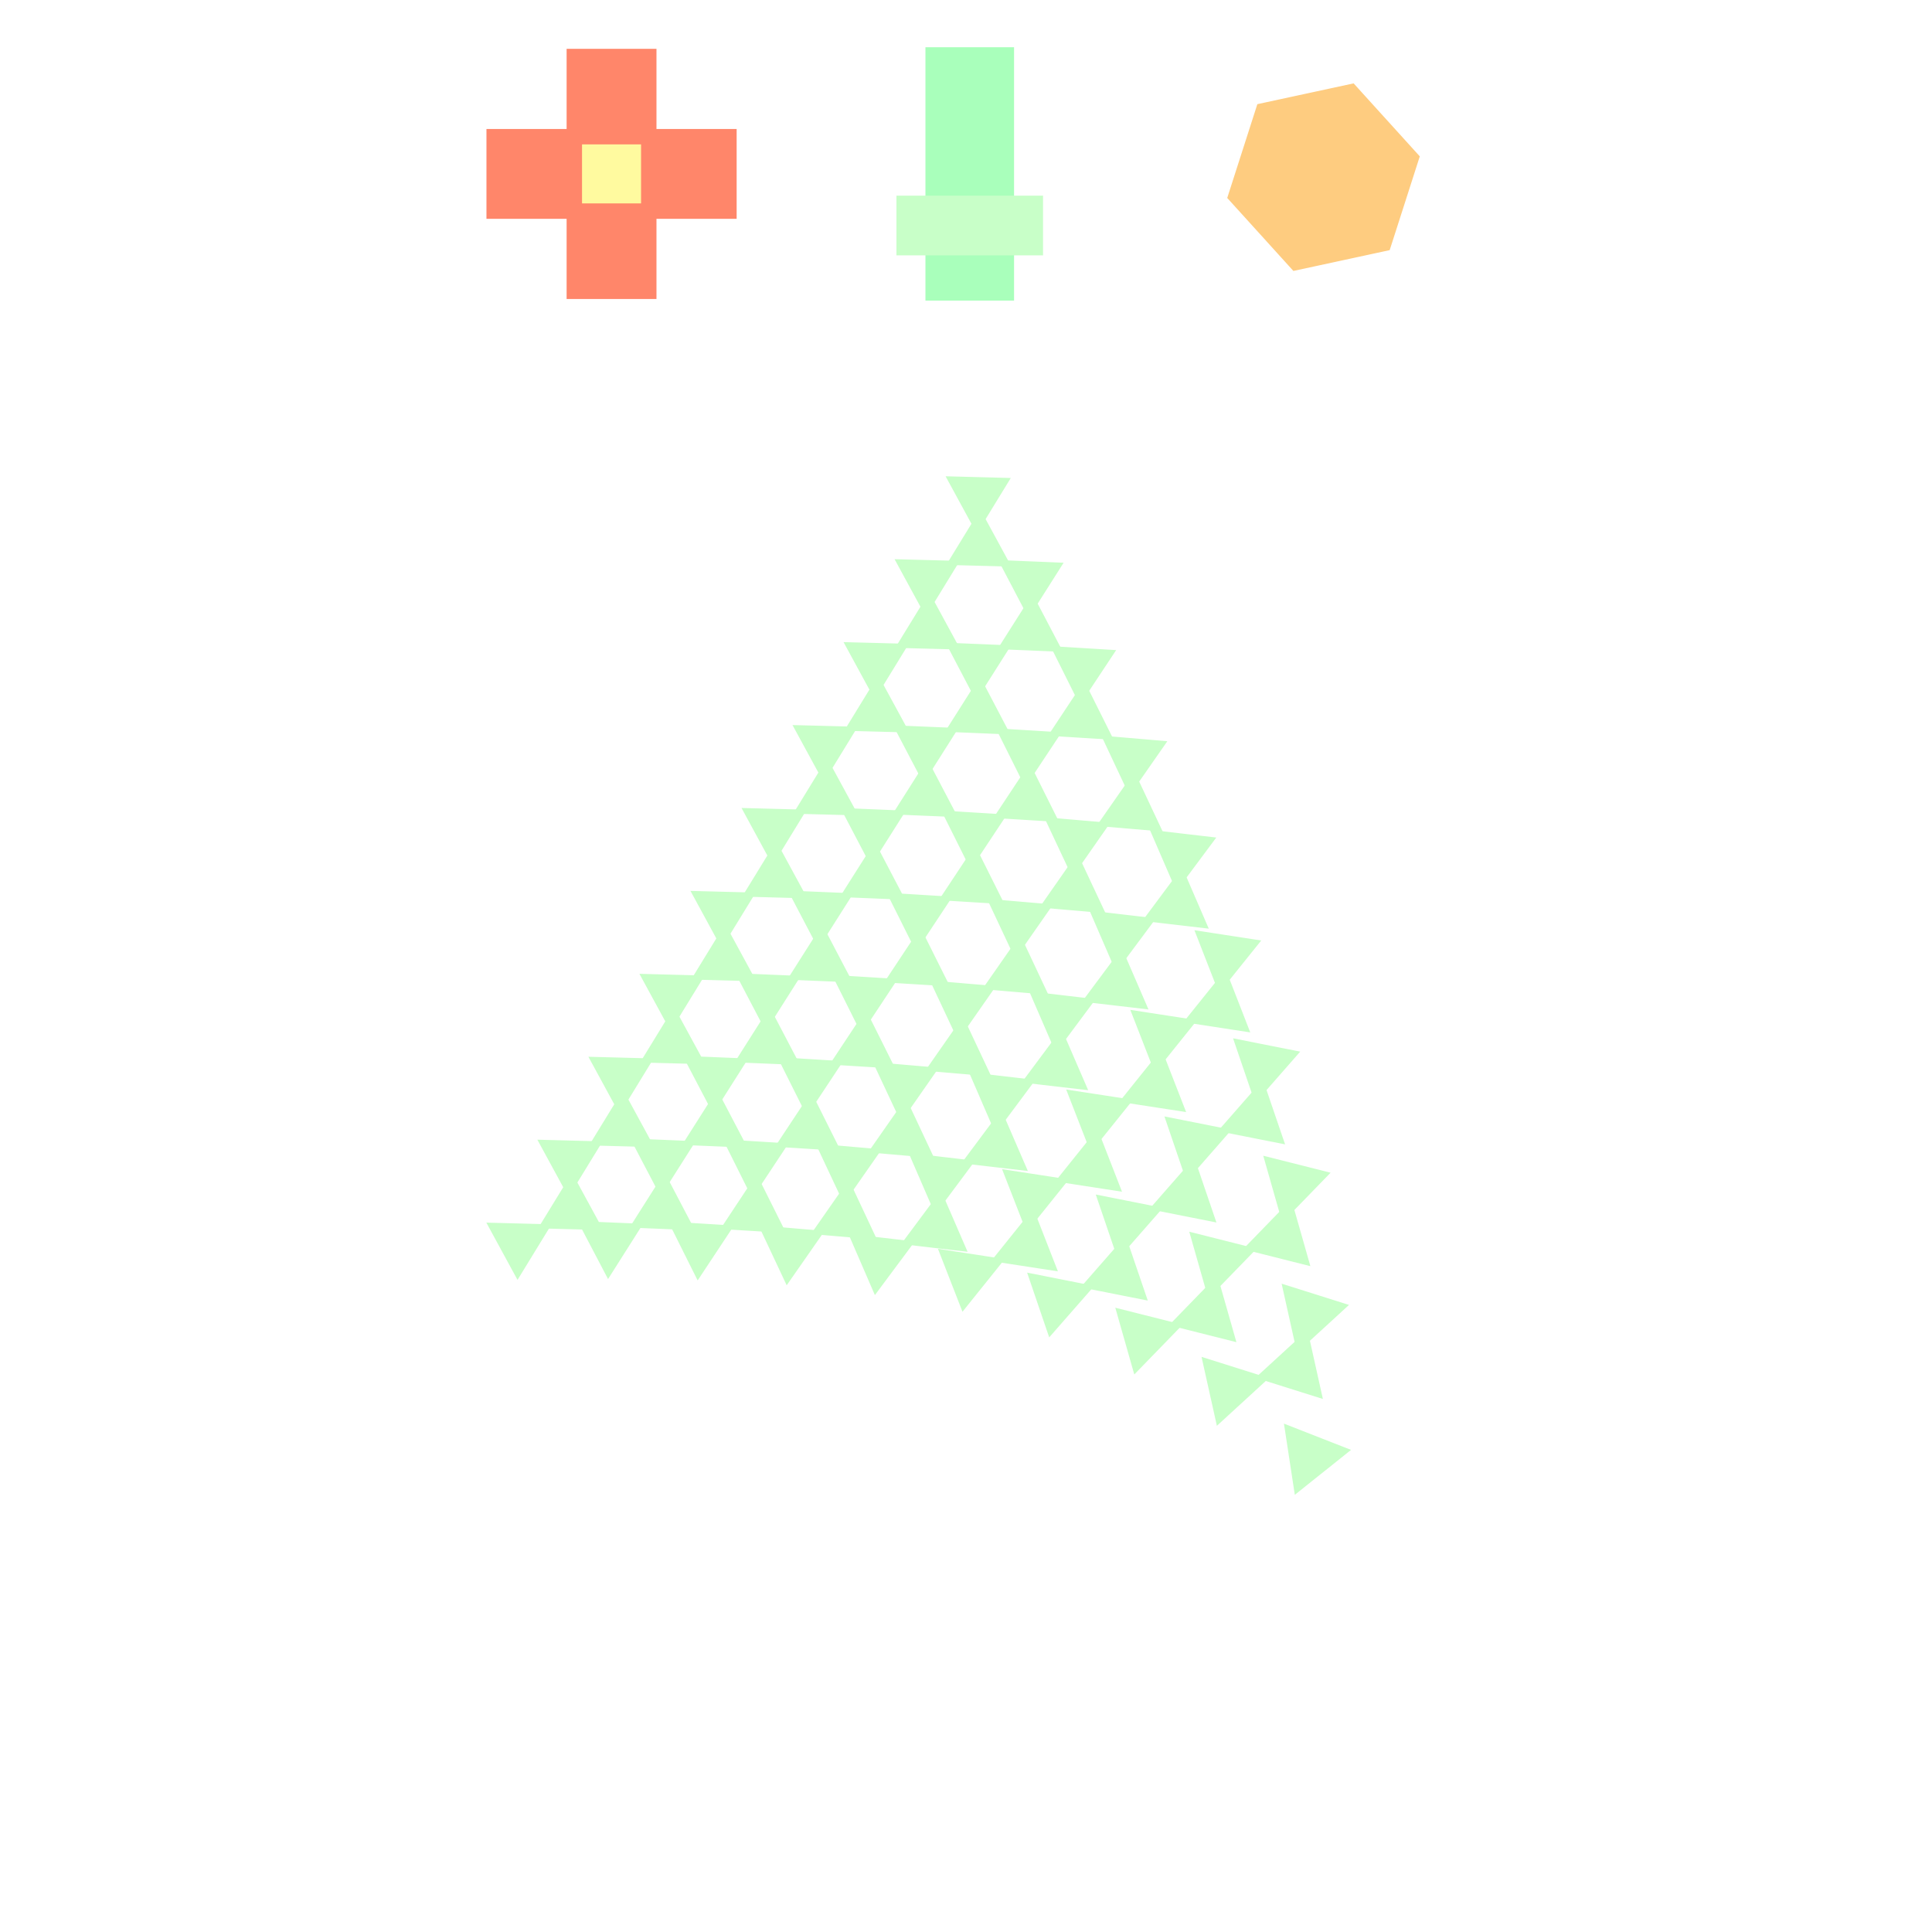 <!DOCTYPE svg>
<svg xmlns="http://www.w3.org/2000/svg" xmlns:xlink="http://www.w3.org/1999/xlink" width="600" height="600">
<rect width="100%" height="100%" fill="#808080" stroke="none"/>
<g transform="translate(300,300)">
<g transform="scale(3,3)">
<path stroke="rgb(0,0,0)" stroke-opacity="1" fill="rgb(255,255,255)" fill-opacity="1" id="Layer_1" d="M107.411 107.089 L105.406 107.092 L103.402 107.095 L101.397 107.098 L99.392 107.101 L97.388 107.104 L95.383 107.107 L93.378 107.11 L91.374 107.113 L89.369 107.116 L87.364 107.119 L85.359 107.122 L83.355 107.125 L81.35 107.128 L79.346 107.131 L77.341 107.134 L75.336 107.137 L73.331 107.14 L71.327 107.143 L69.322 107.146 L67.317 107.149 L65.313 107.152 L63.308 107.155 L61.303 107.158 L59.299 107.161 L57.294 107.164 L55.289 107.167 L53.285 107.17 L51.28 107.173 L49.275 107.176 L47.271 107.179 L45.266 107.182 L43.261 107.185 L41.257 107.188 L39.252 107.191 L37.247 107.194 L35.243 107.197 L33.238 107.2 L31.233 107.203 L29.229 107.206 L27.224 107.209 L25.219 107.212 L23.215 107.215 L21.21 107.218 L19.205 107.221 L17.201 107.224 L15.196 107.227 L13.191 107.23 L11.187 107.233 L9.182 107.236 L7.177 107.239 L5.173 107.242 L3.168 107.245 L1.163 107.248 L-0.841 107.252 L-2.846 107.255 L-4.851 107.258 L-6.855 107.261 L-8.86 107.264 L-10.865 107.267 L-12.87 107.27 L-14.874 107.273 L-16.879 107.276 L-18.884 107.279 L-20.888 107.282 L-22.893 107.285 L-24.898 107.288 L-26.902 107.291 L-28.907 107.294 L-30.912 107.297 L-32.916 107.3 L-34.921 107.303 L-36.926 107.306 L-38.93 107.309 L-40.935 107.312 L-42.94 107.315 L-44.944 107.318 L-46.949 107.321 L-48.954 107.324 L-50.958 107.327 L-52.963 107.33 L-54.968 107.333 L-56.972 107.336 L-58.977 107.339 L-60.982 107.342 L-62.986 107.345 L-64.991 107.348 L-66.996 107.351 L-69 107.354 L-71.005 107.357 L-73.01 107.36 L-75.014 107.363 L-77.019 107.366 L-79.024 107.369 L-81.028 107.372 L-83.033 107.375 L-85.038 107.378 L-87.042 107.381 L-89.047 107.384 L-91.052 107.387 L-93.056 107.39 L-95.061 107.393 L-97.066 107.396 L-99.07 107.399 L-101.075 107.402 L-103.08 107.405 L-105.084 107.408 L-107.089 107.411 L-107.092 105.406 L-107.095 103.402 L-107.098 101.397 L-107.101 99.392 L-107.104 97.388 L-107.107 95.383 L-107.11 93.378 L-107.113 91.374 L-107.116 89.369 L-107.119 87.364 L-107.122 85.359 L-107.125 83.355 L-107.128 81.35 L-107.131 79.346 L-107.134 77.341 L-107.137 75.336 L-107.14 73.331 L-107.143 71.327 L-107.146 69.322 L-107.149 67.317 L-107.152 65.313 L-107.155 63.308 L-107.158 61.303 L-107.161 59.299 L-107.164 57.294 L-107.167 55.289 L-107.17 53.285 L-107.173 51.28 L-107.176 49.275 L-107.179 47.271 L-107.182 45.266 L-107.185 43.261 L-107.188 41.257 L-107.191 39.252 L-107.194 37.247 L-107.197 35.243 L-107.2 33.238 L-107.203 31.233 L-107.206 29.229 L-107.209 27.224 L-107.212 25.219 L-107.215 23.215 L-107.218 21.21 L-107.221 19.205 L-107.224 17.201 L-107.227 15.196 L-107.23 13.191 L-107.233 11.187 L-107.236 9.182 L-107.239 7.177 L-107.242 5.173 L-107.245 3.168 L-107.248 1.163 L-107.251 -0.841 L-107.255 -2.846 L-107.258 -4.851 L-107.261 -6.855 L-107.264 -8.86 L-107.267 -10.865 L-107.27 -12.87 L-107.273 -14.874 L-107.276 -16.879 L-107.279 -18.884 L-107.282 -20.888 L-107.285 -22.893 L-107.288 -24.898 L-107.291 -26.902 L-107.294 -28.907 L-107.297 -30.912 L-107.3 -32.916 L-107.303 -34.921 L-107.306 -36.926 L-107.309 -38.93 L-107.312 -40.935 L-107.315 -42.94 L-107.318 -44.944 L-107.321 -46.949 L-107.324 -48.954 L-107.327 -50.958 L-107.33 -52.963 L-107.333 -54.968 L-107.336 -56.972 L-107.339 -58.977 L-107.342 -60.982 L-107.345 -62.986 L-107.348 -64.991 L-107.351 -66.996 L-107.354 -69 L-107.357 -71.005 L-107.36 -73.01 L-107.363 -75.014 L-107.366 -77.019 L-107.369 -79.024 L-107.372 -81.028 L-107.375 -83.033 L-107.378 -85.038 L-107.381 -87.042 L-107.384 -89.047 L-107.387 -91.052 L-107.39 -93.056 L-107.393 -95.061 L-107.396 -97.066 L-107.399 -99.07 L-107.402 -101.075 L-107.405 -103.08 L-107.408 -105.084 L-107.411 -107.089 L-105.406 -107.092 L-103.402 -107.095 L-101.397 -107.098 L-99.392 -107.101 L-97.388 -107.104 L-95.383 -107.107 L-93.378 -107.11 L-91.374 -107.113 L-89.369 -107.116 L-87.364 -107.119 L-85.359 -107.122 L-83.355 -107.125 L-81.35 -107.128 L-79.346 -107.131 L-77.341 -107.134 L-75.336 -107.137 L-73.331 -107.14 L-71.327 -107.143 L-69.322 -107.146 L-67.317 -107.149 L-65.313 -107.152 L-63.308 -107.155 L-61.303 -107.158 L-59.299 -107.161 L-57.294 -107.164 L-55.289 -107.167 L-53.285 -107.17 L-51.28 -107.173 L-49.275 -107.176 L-47.271 -107.179 L-45.266 -107.182 L-43.261 -107.185 L-41.257 -107.188 L-39.252 -107.191 L-37.247 -107.194 L-35.243 -107.197 L-33.238 -107.2 L-31.233 -107.203 L-29.229 -107.206 L-27.224 -107.209 L-25.219 -107.212 L-23.215 -107.215 L-21.21 -107.218 L-19.205 -107.221 L-17.201 -107.224 L-15.196 -107.227 L-13.191 -107.23 L-11.187 -107.233 L-9.182 -107.236 L-7.177 -107.239 L-5.173 -107.242 L-3.168 -107.245 L-1.163 -107.248 L0.841 -107.252 L2.846 -107.255 L4.851 -107.258 L6.855 -107.261 L8.86 -107.264 L10.865 -107.267 L12.87 -107.27 L14.874 -107.273 L16.879 -107.276 L18.884 -107.279 L20.888 -107.282 L22.893 -107.285 L24.898 -107.288 L26.902 -107.291 L28.907 -107.294 L30.912 -107.297 L32.916 -107.3 L34.921 -107.303 L36.926 -107.306 L38.93 -107.309 L40.935 -107.312 L42.94 -107.315 L44.944 -107.318 L46.949 -107.321 L48.954 -107.324 L50.958 -107.327 L52.963 -107.33 L54.968 -107.333 L56.972 -107.336 L58.977 -107.339 L60.982 -107.342 L62.986 -107.345 L64.991 -107.348 L66.996 -107.351 L69 -107.354 L71.005 -107.357 L73.01 -107.36 L75.014 -107.363 L77.019 -107.366 L79.024 -107.369 L81.028 -107.372 L83.033 -107.375 L85.038 -107.378 L87.042 -107.381 L89.047 -107.384 L91.052 -107.387 L93.056 -107.39 L95.061 -107.393 L97.066 -107.396 L99.07 -107.399 L101.075 -107.402 L103.08 -107.405 L105.084 -107.408 L107.089 -107.411 L107.092 -105.406 L107.095 -103.402 L107.098 -101.397 L107.101 -99.392 L107.104 -97.388 L107.107 -95.383 L107.11 -93.378 L107.113 -91.374 L107.116 -89.369 L107.119 -87.364 L107.122 -85.359 L107.125 -83.355 L107.128 -81.35 L107.131 -79.346 L107.134 -77.341 L107.137 -75.336 L107.14 -73.331 L107.143 -71.327 L107.146 -69.322 L107.149 -67.317 L107.152 -65.313 L107.155 -63.308 L107.158 -61.303 L107.161 -59.299 L107.164 -57.294 L107.167 -55.289 L107.17 -53.285 L107.173 -51.28 L107.176 -49.275 L107.179 -47.271 L107.182 -45.266 L107.185 -43.261 L107.188 -41.257 L107.191 -39.252 L107.194 -37.247 L107.197 -35.243 L107.2 -33.238 L107.203 -31.233 L107.206 -29.229 L107.209 -27.224 L107.212 -25.219 L107.215 -23.215 L107.218 -21.21 L107.221 -19.205 L107.224 -17.201 L107.227 -15.196 L107.23 -13.191 L107.233 -11.187 L107.236 -9.182 L107.239 -7.177 L107.242 -5.173 L107.245 -3.168 L107.248 -1.163 L107.251 0.841 L107.255 2.846 L107.258 4.851 L107.261 6.855 L107.264 8.86 L107.267 10.865 L107.27 12.87 L107.273 14.874 L107.276 16.879 L107.279 18.884 L107.282 20.888 L107.285 22.893 L107.288 24.898 L107.291 26.902 L107.294 28.907 L107.297 30.912 L107.3 32.916 L107.303 34.921 L107.306 36.926 L107.309 38.93 L107.312 40.935 L107.315 42.94 L107.318 44.944 L107.321 46.949 L107.324 48.954 L107.327 50.958 L107.33 52.963 L107.333 54.968 L107.336 56.972 L107.339 58.977 L107.342 60.982 L107.345 62.986 L107.348 64.991 L107.351 66.996 L107.354 69 L107.357 71.005 L107.36 73.01 L107.363 75.014 L107.366 77.019 L107.369 79.024 L107.372 81.028 L107.375 83.033 L107.378 85.038 L107.381 87.042 L107.384 89.047 L107.387 91.052 L107.39 93.056 L107.393 95.061 L107.396 97.066 L107.399 99.07 L107.402 101.075 L107.405 103.08 L107.408 105.084 L107.411 107.089 Z " />
<path stroke="rgb(169,255,187)" stroke-opacity="1" fill="rgb(169,255,187)" fill-opacity="1" id="scalebar" d="M-3.699 -94.609 L-1.656 -94.609 L0.388 -94.609 L2.431 -94.609 L4.475 -94.609 L4.475 -92.669 L4.475 -90.728 L4.475 -88.788 L4.475 -86.847 L4.475 -84.907 L4.475 -82.966 L4.475 -81.026 L4.475 -79.085 L4.475 -77.145 L4.475 -75.204 L4.475 -73.264 L4.475 -71.323 L4.475 -69.383 L2.431 -69.383 L0.388 -69.383 L-1.656 -69.383 L-3.699 -69.383 L-3.699 -71.323 L-3.699 -73.264 L-3.699 -75.204 L-3.699 -77.145 L-3.699 -79.085 L-3.699 -81.026 L-3.699 -82.966 L-3.699 -84.907 L-3.699 -86.847 L-3.699 -88.788 L-3.699 -90.728 L-3.699 -92.669 L-3.699 -94.609 Z " />
<path stroke="rgb(200,255,200)" stroke-opacity="1" fill="rgb(200,255,200)" fill-opacity="1" id="scaleslider" d="M-6.699 -79.245 L-4.674 -79.245 L-2.649 -79.245 L-0.624 -79.245 L1.4 -79.245 L3.425 -79.245 L5.45 -79.245 L7.475 -79.245 L7.475 -77.518 L7.475 -75.792 L7.475 -74.065 L5.45 -74.065 L3.425 -74.065 L1.4 -74.065 L-0.624 -74.065 L-2.649 -74.065 L-4.674 -74.065 L-6.699 -74.065 L-6.699 -75.792 L-6.699 -77.518 L-6.699 -79.245 Z " />
<path stroke="rgb(255,134,106)" stroke-opacity="1" fill="rgb(255,134,106)" fill-opacity="1" id="tranbar" d="M-49.142 -86.146 L-47.068 -86.146 L-44.993 -86.146 L-42.919 -86.146 L-40.844 -86.146 L-40.844 -88.221 L-40.844 -90.296 L-40.844 -92.37 L-40.844 -94.445 L-38.769 -94.445 L-36.693 -94.445 L-34.617 -94.445 L-32.542 -94.445 L-32.542 -92.37 L-32.542 -90.296 L-32.542 -88.221 L-32.542 -86.146 L-30.467 -86.146 L-28.392 -86.146 L-26.318 -86.146 L-24.243 -86.146 L-24.243 -84.072 L-24.243 -81.997 L-24.243 -79.922 L-24.243 -77.848 L-26.318 -77.848 L-28.392 -77.848 L-30.467 -77.848 L-32.542 -77.848 L-32.542 -75.773 L-32.542 -73.698 L-32.542 -71.623 L-32.542 -69.548 L-34.617 -69.548 L-36.693 -69.548 L-38.769 -69.548 L-40.844 -69.548 L-40.844 -71.623 L-40.844 -73.698 L-40.844 -75.773 L-40.844 -77.848 L-42.919 -77.848 L-44.993 -77.848 L-47.068 -77.848 L-49.142 -77.848 L-49.142 -79.922 L-49.142 -81.997 L-49.142 -84.072 L-49.142 -86.146 Z " />
<path stroke="rgb(255,250,159)" stroke-opacity="1" fill="rgb(255,250,159)" fill-opacity="1" id="translider" d="M-39.248 -84.553 L-37.545 -84.553 L-35.841 -84.553 L-34.138 -84.553 L-34.138 -82.85 L-34.138 -81.147 L-34.138 -79.444 L-35.841 -79.444 L-37.545 -79.444 L-39.248 -79.444 L-39.248 -81.147 L-39.248 -82.85 L-39.248 -84.553 Z " />
<path stroke="rgb(254,204,128)" stroke-opacity="1" fill="rgb(254,204,128)" fill-opacity="1" id="rotate" d="M46.412 -83.692 L45.824 -81.86 L45.236 -80.028 L44.648 -78.196 L44.06 -76.365 L43.471 -74.533 L41.591 -74.127 L39.71 -73.72 L37.83 -73.314 L35.949 -72.908 L34.068 -72.502 L32.776 -73.927 L31.484 -75.353 L30.192 -76.778 L28.899 -78.204 L27.607 -79.629 L28.195 -81.461 L28.783 -83.293 L29.372 -85.125 L29.96 -86.957 L30.548 -88.789 L32.429 -89.195 L34.309 -89.601 L36.19 -90.007 L38.07 -90.413 L39.951 -90.82 L41.243 -89.394 L42.535 -87.968 L43.828 -86.543 L45.12 -85.117 L46.412 -83.692 Z " />
<path stroke="rgb(200,255,200)" stroke-opacity="1" fill="rgb(200,255,200)" fill-opacity="1" id="tri_0" d="M-1.26 -50.174 L-0.257 -50.148 L0.747 -50.121 L1.751 -50.095 L2.755 -50.069 L3.758 -50.042 L3.235 -49.187 L2.711 -48.332 L2.187 -47.477 L1.663 -46.621 L1.139 -45.766 L0.659 -46.648 L0.179 -47.529 L-0.301 -48.411 L-0.781 -49.293 L-1.26 -50.174 Z " />
<path stroke="rgb(200,255,200)" stroke-opacity="1" fill="rgb(200,255,200)" fill-opacity="1" id="tri_0_18_" d="M-6.541 -41.59 L-5.538 -41.564 L-4.534 -41.538 L-3.531 -41.512 L-2.527 -41.486 L-1.524 -41.46 L-2.048 -40.605 L-2.572 -39.75 L-3.096 -38.894 L-3.62 -38.039 L-4.144 -37.184 L-4.623 -38.065 L-5.103 -38.946 L-5.582 -39.828 L-6.062 -40.709 L-6.541 -41.59 Z " />
<path stroke="rgb(200,255,200)" stroke-opacity="1" fill="rgb(200,255,200)" fill-opacity="1" id="tri_1_16_" d="M4.176 -41.491 L5.185 -41.449 L6.194 -41.407 L7.202 -41.366 L8.211 -41.324 L9.219 -41.282 L8.679 -40.43 L8.139 -39.578 L7.599 -38.727 L7.059 -37.875 L6.519 -37.023 L6.051 -37.917 L5.582 -38.81 L5.114 -39.704 L4.645 -40.597 L4.176 -41.491 Z " />
<path stroke="rgb(200,255,200)" stroke-opacity="1" fill="rgb(200,255,200)" fill-opacity="1" id="tri_0_17_" d="M3.852 -41.867 L2.848 -41.893 L1.845 -41.919 L0.841 -41.946 L-0.163 -41.972 L-1.167 -41.998 L-0.643 -42.853 L-0.119 -43.709 L0.405 -44.564 L0.929 -45.419 L1.453 -46.275 L1.933 -45.393 L2.413 -44.512 L2.893 -43.63 L3.372 -42.748 L3.852 -41.867 Z " />
<path stroke="rgb(200,255,200)" stroke-opacity="1" fill="rgb(200,255,200)" fill-opacity="1" id="tri_0_16_" d="M-11.823 -33.006 L-10.819 -32.98 L-9.816 -32.954 L-8.812 -32.928 L-7.808 -32.901 L-6.804 -32.875 L-7.328 -32.02 L-7.852 -31.164 L-8.377 -30.309 L-8.901 -29.453 L-9.425 -28.598 L-9.905 -29.48 L-10.385 -30.361 L-10.864 -31.243 L-11.344 -32.125 L-11.823 -33.006 Z " />
<path stroke="rgb(200,255,200)" stroke-opacity="1" fill="rgb(200,255,200)" fill-opacity="1" id="tri_1_15_" d="M-1.265 -32.935 L-0.256 -32.894 L0.753 -32.852 L1.762 -32.811 L2.77 -32.769 L3.779 -32.728 L3.239 -31.876 L2.699 -31.024 L2.159 -30.172 L1.618 -29.32 L1.078 -28.468 L0.609 -29.361 L0.141 -30.255 L-0.328 -31.148 L-0.796 -32.042 L-1.265 -32.935 Z " />
<path stroke="rgb(200,255,200)" stroke-opacity="1" fill="rgb(200,255,200)" fill-opacity="1" id="tri_0_15_" d="M-1.429 -33.283 L-2.433 -33.309 L-3.437 -33.335 L-4.441 -33.361 L-5.444 -33.387 L-6.448 -33.413 L-5.924 -34.269 L-5.4 -35.124 L-4.875 -35.979 L-4.351 -36.835 L-3.827 -37.69 L-3.347 -36.809 L-2.867 -35.928 L-2.388 -35.046 L-1.908 -34.165 L-1.429 -33.283 Z " />
<path stroke="rgb(200,255,200)" stroke-opacity="1" fill="rgb(200,255,200)" fill-opacity="1" id="tri_2_14_" d="M9.573 -32.565 L10.588 -32.503 L11.604 -32.441 L12.619 -32.379 L13.634 -32.317 L14.649 -32.255 L14.088 -31.408 L13.527 -30.561 L12.966 -29.714 L12.404 -28.866 L11.843 -28.019 L11.389 -28.928 L10.935 -29.838 L10.481 -30.747 L10.027 -31.656 L9.573 -32.565 Z " />
<path stroke="rgb(200,255,200)" stroke-opacity="1" fill="rgb(200,255,200)" fill-opacity="1" id="tri_1_14_" d="M9.19 -33.058 L8.181 -33.099 L7.172 -33.141 L6.164 -33.183 L5.155 -33.224 L4.146 -33.266 L4.686 -34.118 L5.226 -34.97 L5.767 -35.822 L6.307 -36.674 L6.847 -37.526 L7.316 -36.632 L7.784 -35.739 L8.253 -34.845 L8.722 -33.952 L9.19 -33.058 Z " />
<path stroke="rgb(200,255,200)" stroke-opacity="1" fill="rgb(200,255,200)" fill-opacity="1" id="tri_0_14_" d="M-17.107 -24.42 L-16.103 -24.394 L-15.099 -24.368 L-14.095 -24.342 L-13.091 -24.316 L-12.087 -24.289 L-12.612 -23.434 L-13.136 -22.579 L-13.66 -21.724 L-14.185 -20.868 L-14.709 -20.013 L-15.189 -20.895 L-15.668 -21.776 L-16.148 -22.657 L-16.628 -23.539 L-17.107 -24.42 Z " />
<path stroke="rgb(200,255,200)" stroke-opacity="1" fill="rgb(200,255,200)" fill-opacity="1" id="tri_1_13_" d="M-6.707 -24.382 L-5.698 -24.34 L-4.69 -24.298 L-3.681 -24.256 L-2.672 -24.214 L-1.663 -24.172 L-2.203 -23.32 L-2.743 -22.468 L-3.283 -21.617 L-3.823 -20.765 L-4.363 -19.913 L-4.832 -20.807 L-5.301 -21.701 L-5.77 -22.595 L-6.238 -23.488 L-6.707 -24.382 Z " />
<path stroke="rgb(200,255,200)" stroke-opacity="1" fill="rgb(200,255,200)" fill-opacity="1" id="tri_0_13_" d="M-6.712 -24.696 L-7.716 -24.723 L-8.72 -24.749 L-9.724 -24.776 L-10.727 -24.802 L-11.732 -24.829 L-11.207 -25.684 L-10.683 -26.539 L-10.158 -27.395 L-9.634 -28.25 L-9.11 -29.105 L-8.63 -28.223 L-8.15 -27.341 L-7.671 -26.46 L-7.191 -25.578 L-6.712 -24.696 Z " />
<path stroke="rgb(200,255,200)" stroke-opacity="1" fill="rgb(200,255,200)" fill-opacity="1" id="tri_2_13_" d="M3.923 -24.055 L4.938 -23.993 L5.953 -23.931 L6.968 -23.869 L7.983 -23.807 L8.998 -23.744 L8.437 -22.897 L7.876 -22.05 L7.314 -21.203 L6.753 -20.356 L6.192 -19.509 L5.738 -20.418 L5.285 -21.328 L4.831 -22.237 L4.377 -23.146 L3.923 -24.055 Z " />
<path stroke="rgb(200,255,200)" stroke-opacity="1" fill="rgb(200,255,200)" fill-opacity="1" id="tri_1_12_" d="M3.749 -24.503 L2.74 -24.544 L1.732 -24.586 L0.723 -24.628 L-0.285 -24.67 L-1.294 -24.712 L-0.754 -25.563 L-0.214 -26.415 L0.326 -27.267 L0.866 -28.119 L1.406 -28.97 L1.875 -28.077 L2.343 -27.183 L2.812 -26.29 L3.281 -25.396 L3.749 -24.503 Z " />
<path stroke="rgb(200,255,200)" stroke-opacity="1" fill="rgb(200,255,200)" fill-opacity="1" id="tri_3_12_" d="M14.823 -23.282 L15.845 -23.195 L16.868 -23.107 L17.891 -23.02 L18.914 -22.932 L19.937 -22.845 L19.35 -22.003 L18.764 -21.162 L18.178 -20.321 L17.591 -19.48 L17.005 -18.639 L16.568 -19.567 L16.132 -20.496 L15.695 -21.425 L15.259 -22.353 L14.823 -23.282 Z " />
<path stroke="rgb(200,255,200)" stroke-opacity="1" fill="rgb(200,255,200)" fill-opacity="1" id="tri_2_12_" d="M14.455 -23.97 L13.44 -24.032 L12.425 -24.094 L11.409 -24.157 L10.395 -24.219 L9.379 -24.281 L9.94 -25.128 L10.502 -25.975 L11.063 -26.822 L11.624 -27.669 L12.185 -28.516 L12.639 -27.607 L13.093 -26.698 L13.547 -25.789 L14.001 -24.879 L14.455 -23.97 Z " />
<path stroke="rgb(200,255,200)" stroke-opacity="1" fill="rgb(200,255,200)" fill-opacity="1" id="tri_0_12_" d="M-22.387 -15.837 L-21.384 -15.811 L-20.38 -15.784 L-19.377 -15.758 L-18.373 -15.732 L-17.37 -15.706 L-17.894 -14.85 L-18.418 -13.995 L-18.942 -13.139 L-19.466 -12.284 L-19.991 -11.429 L-20.47 -12.31 L-20.949 -13.192 L-21.429 -14.074 L-21.908 -14.955 L-22.387 -15.837 Z " />
<path stroke="rgb(200,255,200)" stroke-opacity="1" fill="rgb(200,255,200)" fill-opacity="1" id="tri_1_11_" d="M-12.149 -15.827 L-11.141 -15.785 L-10.132 -15.744 L-9.123 -15.702 L-8.115 -15.66 L-7.106 -15.619 L-7.646 -14.767 L-8.186 -13.915 L-8.726 -13.063 L-9.266 -12.211 L-9.806 -11.359 L-10.275 -12.253 L-10.744 -13.146 L-11.212 -14.04 L-11.681 -14.933 L-12.149 -15.827 Z " />
<path stroke="rgb(200,255,200)" stroke-opacity="1" fill="rgb(200,255,200)" fill-opacity="1" id="tri_0_11_" d="M-11.995 -16.113 L-12.999 -16.139 L-14.002 -16.165 L-15.006 -16.191 L-16.01 -16.217 L-17.014 -16.243 L-16.489 -17.098 L-15.965 -17.953 L-15.441 -18.809 L-14.917 -19.664 L-14.393 -20.519 L-13.913 -19.638 L-13.434 -18.756 L-12.954 -17.875 L-12.475 -16.994 L-11.995 -16.113 Z " />
<path stroke="rgb(200,255,200)" stroke-opacity="1" fill="rgb(200,255,200)" fill-opacity="1" id="tri_2_11_" d="M-1.731 -15.546 L-0.715 -15.484 L0.3 -15.421 L1.315 -15.359 L2.33 -15.297 L3.346 -15.234 L2.785 -14.387 L2.224 -13.541 L1.662 -12.694 L1.101 -11.847 L0.54 -11 L0.086 -11.909 L-0.368 -12.818 L-0.822 -13.728 L-1.277 -14.637 L-1.731 -15.546 Z " />
<path stroke="rgb(200,255,200)" stroke-opacity="1" fill="rgb(200,255,200)" fill-opacity="1" id="tri_1_10_" d="M-1.693 -15.948 L-2.702 -15.99 L-3.711 -16.032 L-4.72 -16.074 L-5.729 -16.116 L-6.738 -16.158 L-6.197 -17.01 L-5.657 -17.861 L-5.117 -18.713 L-4.577 -19.565 L-4.037 -20.417 L-3.568 -19.523 L-3.1 -18.63 L-2.631 -17.736 L-2.162 -16.842 L-1.693 -15.948 Z " />
<path stroke="rgb(200,255,200)" stroke-opacity="1" fill="rgb(200,255,200)" fill-opacity="1" id="tri_3_11_" d="M8.909 -14.834 L9.932 -14.746 L10.955 -14.658 L11.977 -14.57 L13 -14.483 L14.023 -14.395 L13.436 -13.554 L12.85 -12.713 L12.263 -11.872 L11.676 -11.03 L11.09 -10.189 L10.654 -11.118 L10.217 -12.047 L9.781 -12.976 L9.345 -13.905 L8.909 -14.834 Z " />
<path stroke="rgb(200,255,200)" stroke-opacity="1" fill="rgb(200,255,200)" fill-opacity="1" id="tri_2_10_" d="M8.803 -15.461 L7.788 -15.523 L6.773 -15.585 L5.758 -15.648 L4.743 -15.71 L3.728 -15.772 L4.289 -16.619 L4.85 -17.466 L5.411 -18.313 L5.972 -19.16 L6.534 -20.007 L6.987 -19.098 L7.441 -18.188 L7.895 -17.279 L8.349 -16.37 L8.803 -15.461 Z " />
<path stroke="rgb(200,255,200)" stroke-opacity="1" fill="rgb(200,255,200)" fill-opacity="1" id="tri_4_10_" d="M19.833 -13.503 L20.865 -13.383 L21.897 -13.263 L22.928 -13.142 L23.96 -13.022 L24.992 -12.902 L24.372 -12.069 L23.752 -11.237 L23.133 -10.405 L22.513 -9.573 L21.894 -8.741 L21.482 -9.693 L21.069 -10.646 L20.657 -11.598 L20.245 -12.551 L19.833 -13.503 Z " />
<path stroke="rgb(200,255,200)" stroke-opacity="1" fill="rgb(200,255,200)" fill-opacity="1" id="tri_3_10_" d="M19.54 -14.49 L18.517 -14.577 L17.494 -14.665 L16.471 -14.752 L15.448 -14.84 L14.425 -14.927 L15.011 -15.768 L15.598 -16.61 L16.184 -17.451 L16.771 -18.292 L17.358 -19.133 L17.794 -18.204 L18.231 -17.276 L18.667 -16.347 L19.104 -15.418 L19.54 -14.49 Z " />
<path stroke="rgb(200,255,200)" stroke-opacity="1" fill="rgb(200,255,200)" fill-opacity="1" id="tri_0_10_" d="M-27.67 -7.252 L-26.666 -7.226 L-25.662 -7.2 L-24.658 -7.174 L-23.654 -7.148 L-22.65 -7.122 L-23.175 -6.266 L-23.699 -5.411 L-24.224 -4.555 L-24.748 -3.7 L-25.273 -2.844 L-25.752 -3.726 L-26.232 -4.607 L-26.711 -5.489 L-27.191 -6.371 L-27.67 -7.252 Z " />
<path stroke="rgb(200,255,200)" stroke-opacity="1" fill="rgb(200,255,200)" fill-opacity="1" id="tri_1_9_" d="M-17.59 -7.272 L-16.581 -7.231 L-15.573 -7.189 L-14.564 -7.147 L-13.555 -7.106 L-12.546 -7.064 L-13.086 -6.212 L-13.627 -5.36 L-14.167 -4.509 L-14.707 -3.657 L-15.247 -2.805 L-15.716 -3.699 L-16.184 -4.592 L-16.653 -5.485 L-17.122 -6.379 L-17.59 -7.272 Z " />
<path stroke="rgb(200,255,200)" stroke-opacity="1" fill="rgb(200,255,200)" fill-opacity="1" id="tri_0_9_" d="M-17.276 -7.528 L-18.28 -7.554 L-19.284 -7.58 L-20.288 -7.607 L-21.292 -7.633 L-22.296 -7.659 L-21.771 -8.514 L-21.246 -9.37 L-20.722 -10.225 L-20.197 -11.081 L-19.673 -11.937 L-19.193 -11.055 L-18.714 -10.173 L-18.235 -9.292 L-17.755 -8.41 L-17.276 -7.528 Z " />
<path stroke="rgb(200,255,200)" stroke-opacity="1" fill="rgb(200,255,200)" fill-opacity="1" id="tri_2_9_" d="M-7.382 -7.035 L-6.367 -6.973 L-5.352 -6.911 L-4.337 -6.849 L-3.322 -6.787 L-2.307 -6.725 L-2.867 -5.878 L-3.428 -5.031 L-3.989 -4.183 L-4.55 -3.336 L-5.111 -2.489 L-5.565 -3.398 L-6.019 -4.308 L-6.473 -5.217 L-6.928 -6.126 L-7.382 -7.035 Z " />
<path stroke="rgb(200,255,200)" stroke-opacity="1" fill="rgb(200,255,200)" fill-opacity="1" id="tri_1_8_" d="M-7.136 -7.394 L-8.144 -7.436 L-9.153 -7.478 L-10.162 -7.52 L-11.17 -7.561 L-12.179 -7.603 L-11.639 -8.455 L-11.099 -9.307 L-10.559 -10.158 L-10.018 -11.01 L-9.478 -11.862 L-9.01 -10.968 L-8.541 -10.075 L-8.073 -9.181 L-7.604 -8.288 L-7.136 -7.394 Z " />
<path stroke="rgb(200,255,200)" stroke-opacity="1" fill="rgb(200,255,200)" fill-opacity="1" id="tri_3_9_" d="M2.996 -6.384 L4.019 -6.297 L5.041 -6.21 L6.064 -6.122 L7.087 -6.035 L8.11 -5.948 L7.523 -5.106 L6.936 -4.265 L6.349 -3.424 L5.763 -2.583 L5.176 -1.742 L4.74 -2.67 L4.304 -3.599 L3.868 -4.527 L3.432 -5.456 L2.996 -6.384 Z " />
<path stroke="rgb(200,255,200)" stroke-opacity="1" fill="rgb(200,255,200)" fill-opacity="1" id="tri_2_8_" d="M3.151 -6.952 L2.136 -7.014 L1.121 -7.076 L0.106 -7.138 L-0.909 -7.2 L-1.924 -7.262 L-1.363 -8.109 L-0.802 -8.956 L-0.241 -9.803 L0.319 -10.65 L0.88 -11.498 L1.335 -10.588 L1.789 -9.679 L2.243 -8.77 L2.697 -7.861 L3.151 -6.952 Z " />
<path stroke="rgb(200,255,200)" stroke-opacity="1" fill="rgb(200,255,200)" fill-opacity="1" id="tri_4_9_" d="M13.591 -5.141 L14.622 -5.02 L15.654 -4.9 L16.685 -4.779 L17.717 -4.659 L18.748 -4.539 L18.129 -3.706 L17.51 -2.874 L16.89 -2.042 L16.271 -1.209 L15.652 -0.377 L15.24 -1.33 L14.828 -2.282 L14.415 -3.235 L14.003 -4.188 L13.591 -5.141 Z " />
<path stroke="rgb(200,255,200)" stroke-opacity="1" fill="rgb(200,255,200)" fill-opacity="1" id="tri_3_8_" d="M13.624 -6.04 L12.601 -6.128 L11.579 -6.216 L10.556 -6.303 L9.533 -6.391 L8.51 -6.479 L9.097 -7.32 L9.684 -8.161 L10.271 -9.002 L10.857 -9.843 L11.444 -10.685 L11.88 -9.756 L12.316 -8.827 L12.752 -7.898 L13.188 -6.969 L13.624 -6.04 Z " />
<path stroke="rgb(200,255,200)" stroke-opacity="1" fill="rgb(200,255,200)" fill-opacity="1" id="tri_5_8_" d="M24.426 -3.079 L25.467 -2.919 L26.508 -2.759 L27.548 -2.599 L28.589 -2.439 L29.63 -2.278 L28.971 -1.458 L28.312 -0.638 L27.654 0.182 L26.996 1.003 L26.337 1.823 L25.955 0.842 L25.573 -0.138 L25.191 -1.118 L24.808 -2.099 L24.426 -3.079 Z " />
<path stroke="rgb(200,255,200)" stroke-opacity="1" fill="rgb(200,255,200)" fill-opacity="1" id="tri_4_8_" d="M24.329 -4.464 L23.298 -4.584 L22.267 -4.705 L21.235 -4.825 L20.204 -4.945 L19.172 -5.065 L19.792 -5.897 L20.411 -6.73 L21.03 -7.562 L21.649 -8.394 L22.269 -9.227 L22.681 -8.274 L23.093 -7.322 L23.505 -6.369 L23.917 -5.417 L24.329 -4.464 Z " />
<path stroke="rgb(200,255,200)" stroke-opacity="1" fill="rgb(200,255,200)" fill-opacity="1" id="tri_0_8_" d="M-32.954 1.332 L-31.95 1.359 L-30.946 1.385 L-29.942 1.411 L-28.938 1.438 L-27.934 1.464 L-28.458 2.319 L-28.983 3.174 L-29.507 4.03 L-30.031 4.885 L-30.555 5.74 L-31.035 4.859 L-31.515 3.977 L-31.995 3.095 L-32.474 2.214 L-32.954 1.332 Z " />
<path stroke="rgb(200,255,200)" stroke-opacity="1" fill="rgb(200,255,200)" fill-opacity="1" id="tri_1_7_" d="M-23.032 1.281 L-22.023 1.323 L-21.015 1.365 L-20.006 1.407 L-18.998 1.449 L-17.989 1.491 L-18.529 2.342 L-19.07 3.194 L-19.61 4.045 L-20.15 4.897 L-20.69 5.748 L-21.158 4.855 L-21.627 3.961 L-22.095 3.068 L-22.564 2.174 L-23.032 1.281 Z " />
<path stroke="rgb(200,255,200)" stroke-opacity="1" fill="rgb(200,255,200)" fill-opacity="1" id="tri_0_7_" d="M-22.558 1.057 L-23.562 1.031 L-24.566 1.004 L-25.57 0.978 L-26.573 0.952 L-27.577 0.925 L-27.053 0.07 L-26.529 -0.785 L-26.004 -1.641 L-25.48 -2.496 L-24.956 -3.351 L-24.476 -2.47 L-23.997 -1.588 L-23.517 -0.706 L-23.038 0.175 L-22.558 1.057 Z " />
<path stroke="rgb(200,255,200)" stroke-opacity="1" fill="rgb(200,255,200)" fill-opacity="1" id="tri_2_7_" d="M-13.035 1.474 L-12.02 1.537 L-11.004 1.599 L-9.989 1.661 L-8.974 1.724 L-7.959 1.786 L-8.52 2.633 L-9.081 3.48 L-9.642 4.327 L-10.203 5.174 L-10.764 6.021 L-11.218 5.112 L-11.672 4.203 L-12.126 3.293 L-12.581 2.384 L-13.035 1.474 Z " />
<path stroke="rgb(200,255,200)" stroke-opacity="1" fill="rgb(200,255,200)" fill-opacity="1" id="tri_1_6_" d="M-12.577 1.16 L-13.586 1.118 L-14.595 1.076 L-15.603 1.034 L-16.612 0.992 L-17.621 0.95 L-17.081 0.099 L-16.541 -0.753 L-16 -1.604 L-15.46 -2.456 L-14.92 -3.307 L-14.451 -2.414 L-13.983 -1.52 L-13.514 -0.627 L-13.046 0.267 L-12.577 1.16 Z " />
<path stroke="rgb(200,255,200)" stroke-opacity="1" fill="rgb(200,255,200)" fill-opacity="1" id="tri_3_7_" d="M-2.918 2.065 L-1.895 2.153 L-0.872 2.24 L0.151 2.328 L1.174 2.415 L2.197 2.503 L1.61 3.344 L1.023 4.185 L0.436 5.026 L-0.151 5.867 L-0.738 6.708 L-1.174 5.779 L-1.61 4.851 L-2.046 3.922 L-2.482 2.994 L-2.918 2.065 Z " />
<path stroke="rgb(200,255,200)" stroke-opacity="1" fill="rgb(200,255,200)" fill-opacity="1" id="tri_2_6_" d="M-2.499 1.559 L-3.515 1.497 L-4.53 1.435 L-5.545 1.373 L-6.56 1.31 L-7.576 1.248 L-7.015 0.401 L-6.454 -0.446 L-5.893 -1.293 L-5.332 -2.14 L-4.771 -2.987 L-4.316 -2.078 L-3.862 -1.169 L-3.408 -0.259 L-2.954 0.65 L-2.499 1.559 Z " />
<path stroke="rgb(200,255,200)" stroke-opacity="1" fill="rgb(200,255,200)" fill-opacity="1" id="tri_4_7_" d="M7.348 3.223 L8.379 3.343 L9.411 3.463 L10.443 3.583 L11.474 3.704 L12.506 3.824 L11.886 4.656 L11.267 5.489 L10.648 6.321 L10.029 7.153 L9.409 7.986 L8.997 7.033 L8.585 6.08 L8.173 5.128 L7.76 4.175 L7.348 3.223 Z " />
<path stroke="rgb(200,255,200)" stroke-opacity="1" fill="rgb(200,255,200)" fill-opacity="1" id="tri_3_6_" d="M7.711 2.408 L6.688 2.321 L5.665 2.233 L4.642 2.146 L3.619 2.058 L2.596 1.971 L3.183 1.13 L3.77 0.289 L4.357 -0.553 L4.944 -1.394 L5.531 -2.235 L5.967 -1.306 L6.403 -0.378 L6.839 0.551 L7.275 1.48 L7.711 2.408 Z " />
<path stroke="rgb(200,255,200)" stroke-opacity="1" fill="rgb(200,255,200)" fill-opacity="1" id="tri_5_7_" d="M17.789 5.166 L18.83 5.326 L19.871 5.487 L20.912 5.647 L21.952 5.807 L22.993 5.967 L22.334 6.788 L21.675 7.608 L21.016 8.428 L20.357 9.249 L19.698 10.069 L19.317 9.088 L18.935 8.108 L18.553 7.127 L18.171 6.147 L17.789 5.166 Z " />
<path stroke="rgb(200,255,200)" stroke-opacity="1" fill="rgb(200,255,200)" fill-opacity="1" id="tri_4_6_" d="M18.087 3.899 L17.056 3.778 L16.024 3.658 L14.993 3.537 L13.962 3.417 L12.93 3.297 L13.549 2.464 L14.169 1.632 L14.788 0.8 L15.407 -0.033 L16.026 -0.865 L16.439 0.088 L16.851 1.04 L17.263 1.993 L17.675 2.946 L18.087 3.899 Z " />
<path stroke="rgb(200,255,200)" stroke-opacity="1" fill="rgb(200,255,200)" fill-opacity="1" id="tri_6_6_" d="M28.398 8.145 L29.448 8.353 L30.499 8.562 L31.549 8.77 L32.6 8.978 L33.65 9.186 L32.945 9.991 L32.24 10.796 L31.536 11.6 L30.831 12.405 L30.126 13.209 L29.78 12.196 L29.435 11.183 L29.089 10.171 L28.743 9.158 L28.398 8.145 Z " />
<path stroke="rgb(200,255,200)" stroke-opacity="1" fill="rgb(200,255,200)" fill-opacity="1" id="tri_5_6_" d="M28.646 6.249 L27.605 6.089 L26.564 5.928 L25.523 5.768 L24.482 5.608 L23.441 5.448 L24.1 4.628 L24.759 3.808 L25.418 2.987 L26.077 2.167 L26.735 1.347 L27.118 2.327 L27.5 3.308 L27.882 4.288 L28.264 5.268 L28.646 6.249 Z " />
<path stroke="rgb(200,255,200)" stroke-opacity="1" fill="rgb(200,255,200)" fill-opacity="1" id="tri_0_6_" d="M-38.236 9.918 L-37.232 9.944 L-36.228 9.97 L-35.224 9.997 L-34.22 10.023 L-33.217 10.049 L-33.741 10.904 L-34.265 11.76 L-34.789 12.616 L-35.313 13.471 L-35.837 14.327 L-36.317 13.445 L-36.797 12.564 L-37.276 11.682 L-37.756 10.8 L-38.236 9.918 Z " />
<path stroke="rgb(200,255,200)" stroke-opacity="1" fill="rgb(200,255,200)" fill-opacity="1" id="tri_1_5_" d="M-28.474 9.836 L-27.465 9.878 L-26.456 9.919 L-25.447 9.961 L-24.439 10.002 L-23.43 10.044 L-23.97 10.896 L-24.511 11.747 L-25.051 12.599 L-25.591 13.451 L-26.132 14.302 L-26.6 13.409 L-27.069 12.516 L-27.537 11.623 L-28.005 10.729 L-28.474 9.836 Z " />
<path stroke="rgb(200,255,200)" stroke-opacity="1" fill="rgb(200,255,200)" fill-opacity="1" id="tri_0_5_" d="M-27.84 9.641 L-28.844 9.615 L-29.848 9.589 L-30.852 9.563 L-31.856 9.537 L-32.86 9.511 L-32.336 8.656 L-31.812 7.8 L-31.288 6.944 L-30.764 6.089 L-30.239 5.233 L-29.76 6.115 L-29.28 6.996 L-28.8 7.878 L-28.32 8.759 L-27.84 9.641 Z " />
<path stroke="rgb(200,255,200)" stroke-opacity="1" fill="rgb(200,255,200)" fill-opacity="1" id="tri_2_5_" d="M-18.688 9.984 L-17.673 10.046 L-16.657 10.109 L-15.642 10.171 L-14.627 10.233 L-13.612 10.295 L-14.172 11.142 L-14.733 11.989 L-15.294 12.836 L-15.854 13.683 L-16.415 14.53 L-16.87 13.621 L-17.324 12.712 L-17.779 11.803 L-18.233 10.894 L-18.688 9.984 Z " />
<path stroke="rgb(200,255,200)" stroke-opacity="1" fill="rgb(200,255,200)" fill-opacity="1" id="tri_1_4_" d="M-18.02 9.714 L-19.029 9.672 L-20.038 9.63 L-21.047 9.588 L-22.055 9.547 L-23.064 9.505 L-22.524 8.653 L-21.983 7.801 L-21.443 6.95 L-20.903 6.098 L-20.362 5.246 L-19.894 6.14 L-19.425 7.033 L-18.957 7.927 L-18.489 8.82 L-18.02 9.714 Z " />
<path stroke="rgb(200,255,200)" stroke-opacity="1" fill="rgb(200,255,200)" fill-opacity="1" id="tri_3_5_" d="M-8.83 10.513 L-7.808 10.601 L-6.785 10.688 L-5.763 10.776 L-4.74 10.864 L-3.717 10.951 L-4.304 11.793 L-4.891 12.634 L-5.478 13.475 L-6.065 14.317 L-6.651 15.158 L-7.087 14.229 L-7.523 13.3 L-7.959 12.371 L-8.395 11.442 L-8.83 10.513 Z " />
<path stroke="rgb(200,255,200)" stroke-opacity="1" fill="rgb(200,255,200)" fill-opacity="1" id="tri_2_4_" d="M-8.153 10.069 L-9.168 10.007 L-10.183 9.944 L-11.197 9.882 L-12.212 9.82 L-13.227 9.757 L-12.666 8.91 L-12.106 8.063 L-11.545 7.216 L-10.985 6.369 L-10.424 5.522 L-9.97 6.431 L-9.516 7.341 L-9.061 8.25 L-8.607 9.16 L-8.153 10.069 Z " />
<path stroke="rgb(200,255,200)" stroke-opacity="1" fill="rgb(200,255,200)" fill-opacity="1" id="tri_4_5_" d="M1.107 11.588 L2.138 11.708 L3.17 11.828 L4.201 11.948 L5.232 12.068 L6.264 12.188 L5.645 13.021 L5.025 13.853 L4.406 14.685 L3.786 15.517 L3.167 16.35 L2.755 15.397 L2.343 14.445 L1.931 13.493 L1.519 12.54 L1.107 11.588 Z " />
<path stroke="rgb(200,255,200)" stroke-opacity="1" fill="rgb(200,255,200)" fill-opacity="1" id="tri_3_4_" d="M1.798 10.858 L0.775 10.771 L-0.248 10.684 L-1.271 10.596 L-2.294 10.509 L-3.317 10.422 L-2.73 9.58 L-2.143 8.739 L-1.556 7.898 L-0.97 7.056 L-0.383 6.215 L0.053 7.144 L0.489 8.072 L0.925 9.001 L1.362 9.93 L1.798 10.858 Z " />
<path stroke="rgb(200,255,200)" stroke-opacity="1" fill="rgb(200,255,200)" fill-opacity="1" id="tri_5_5_" d="M11.151 13.412 L12.192 13.572 L13.233 13.732 L14.274 13.892 L15.315 14.052 L16.356 14.213 L15.697 15.033 L15.038 15.854 L14.379 16.674 L13.72 17.494 L13.062 18.315 L12.679 17.334 L12.297 16.354 L11.915 15.373 L11.533 14.392 L11.151 13.412 Z " />
<path stroke="rgb(200,255,200)" stroke-opacity="1" fill="rgb(200,255,200)" fill-opacity="1" id="tri_4_4_" d="M11.845 12.262 L10.813 12.142 L9.782 12.021 L8.75 11.901 L7.718 11.781 L6.687 11.66 L7.306 10.828 L7.925 9.996 L8.545 9.164 L9.164 8.331 L9.783 7.499 L10.196 8.452 L10.608 9.404 L11.02 10.357 L11.433 11.309 L11.845 12.262 Z " />
<path stroke="rgb(200,255,200)" stroke-opacity="1" fill="rgb(200,255,200)" fill-opacity="1" id="tri_6_5_" d="M21.293 16.231 L22.343 16.439 L23.393 16.648 L24.443 16.856 L25.493 17.064 L26.543 17.273 L25.839 18.077 L25.134 18.882 L24.43 19.686 L23.725 20.491 L23.02 21.295 L22.675 20.282 L22.329 19.27 L21.984 18.257 L21.639 17.244 L21.293 16.231 Z " />
<path stroke="rgb(200,255,200)" stroke-opacity="1" fill="rgb(200,255,200)" fill-opacity="1" id="tri_5_4_" d="M22.008 14.495 L20.967 14.335 L19.926 14.175 L18.886 14.015 L17.845 13.855 L16.805 13.694 L17.463 12.874 L18.122 12.053 L18.781 11.233 L19.44 10.412 L20.099 9.592 L20.48 10.573 L20.862 11.553 L21.244 12.534 L21.626 13.514 L22.008 14.495 Z " />
<path stroke="rgb(200,255,200)" stroke-opacity="1" fill="rgb(200,255,200)" fill-opacity="1" id="tri_7_4_" d="M31.489 20.337 L32.548 20.603 L33.606 20.87 L34.665 21.137 L35.724 21.403 L36.782 21.67 L36.022 22.452 L35.262 23.234 L34.503 24.017 L33.743 24.799 L32.983 25.581 L32.684 24.532 L32.385 23.483 L32.087 22.434 L31.788 21.386 L31.489 20.337 Z " />
<path stroke="rgb(200,255,200)" stroke-opacity="1" fill="rgb(200,255,200)" fill-opacity="1" id="tri_6_4_" d="M32.278 17.806 L31.227 17.598 L30.177 17.39 L29.127 17.181 L28.076 16.973 L27.026 16.765 L27.731 15.96 L28.435 15.156 L29.14 14.351 L29.845 13.547 L30.549 12.742 L30.895 13.755 L31.241 14.768 L31.586 15.78 L31.932 16.793 L32.278 17.806 Z " />
<path stroke="rgb(200,255,200)" stroke-opacity="1" fill="rgb(200,255,200)" fill-opacity="1" id="tri_0_4_" d="M-43.519 18.503 L-42.515 18.529 L-41.511 18.556 L-40.508 18.582 L-39.504 18.608 L-38.499 18.634 L-39.024 19.49 L-39.548 20.345 L-40.072 21.201 L-40.596 22.056 L-41.12 22.911 L-41.6 22.029 L-42.08 21.148 L-42.56 20.266 L-43.039 19.385 L-43.519 18.503 Z " />
<path stroke="rgb(200,255,200)" stroke-opacity="1" fill="rgb(200,255,200)" fill-opacity="1" id="tri_1_3_" d="M-33.916 18.389 L-32.907 18.431 L-31.898 18.473 L-30.89 18.515 L-29.881 18.557 L-28.872 18.599 L-29.412 19.451 L-29.953 20.302 L-30.493 21.153 L-31.033 22.005 L-31.573 22.856 L-32.042 21.963 L-32.51 21.069 L-32.979 20.176 L-33.447 19.282 L-33.916 18.389 Z " />
<path stroke="rgb(200,255,200)" stroke-opacity="1" fill="rgb(200,255,200)" fill-opacity="1" id="tri_0_3_" d="M-33.123 18.227 L-34.127 18.201 L-35.13 18.174 L-36.134 18.148 L-37.138 18.122 L-38.142 18.095 L-37.618 17.24 L-37.094 16.385 L-36.57 15.529 L-36.045 14.674 L-35.521 13.819 L-35.042 14.7 L-34.562 15.582 L-34.082 16.464 L-33.602 17.346 L-33.123 18.227 Z " />
<path stroke="rgb(200,255,200)" stroke-opacity="1" fill="rgb(200,255,200)" fill-opacity="1" id="tri_2_3_" d="M-24.339 18.495 L-23.324 18.557 L-22.309 18.619 L-21.294 18.681 L-20.279 18.744 L-19.264 18.806 L-19.825 19.653 L-20.386 20.5 L-20.946 21.348 L-21.507 22.195 L-22.068 23.042 L-22.522 22.133 L-22.976 21.223 L-23.43 20.314 L-23.885 19.404 L-24.339 18.495 Z " />
<path stroke="rgb(200,255,200)" stroke-opacity="1" fill="rgb(200,255,200)" fill-opacity="1" id="tri_1_2_" d="M-23.462 18.268 L-24.471 18.226 L-25.479 18.184 L-26.488 18.142 L-27.496 18.101 L-28.505 18.059 L-27.965 17.207 L-27.424 16.356 L-26.884 15.505 L-26.344 14.653 L-25.804 13.802 L-25.335 14.695 L-24.867 15.588 L-24.399 16.482 L-23.93 17.375 L-23.462 18.268 Z " />
<path stroke="rgb(200,255,200)" stroke-opacity="1" fill="rgb(200,255,200)" fill-opacity="1" id="tri_3_3_" d="M-14.746 18.963 L-13.723 19.051 L-12.699 19.138 L-11.676 19.226 L-10.653 19.313 L-9.63 19.4 L-10.217 20.242 L-10.805 21.083 L-11.392 21.924 L-11.979 22.766 L-12.566 23.607 L-13.002 22.678 L-13.438 21.75 L-13.874 20.821 L-14.31 19.892 L-14.746 18.963 Z " />
<path stroke="rgb(200,255,200)" stroke-opacity="1" fill="rgb(200,255,200)" fill-opacity="1" id="tri_2_2_" d="M-13.803 18.578 L-14.819 18.516 L-15.834 18.454 L-16.85 18.392 L-17.865 18.33 L-18.88 18.268 L-18.32 17.421 L-17.759 16.574 L-17.198 15.727 L-16.637 14.879 L-16.076 14.032 L-15.622 14.941 L-15.167 15.851 L-14.713 16.76 L-14.258 17.669 L-13.803 18.578 Z " />
<path stroke="rgb(200,255,200)" stroke-opacity="1" fill="rgb(200,255,200)" fill-opacity="1" id="tri_4_3_" d="M-5.136 19.951 L-4.105 20.071 L-3.073 20.191 L-2.041 20.312 L-1.01 20.432 L0.022 20.553 L-0.597 21.385 L-1.216 22.217 L-1.835 23.049 L-2.455 23.881 L-3.074 24.713 L-3.486 23.76 L-3.899 22.808 L-4.311 21.855 L-4.724 20.903 L-5.136 19.951 Z " />
<path stroke="rgb(200,255,200)" stroke-opacity="1" fill="rgb(200,255,200)" fill-opacity="1" id="tri_3_2_" d="M-4.116 19.308 L-5.139 19.221 L-6.162 19.133 L-7.185 19.045 L-8.208 18.957 L-9.231 18.87 L-8.644 18.029 L-8.057 17.187 L-7.47 16.346 L-6.882 15.505 L-6.295 14.663 L-5.859 15.592 L-5.423 16.521 L-4.988 17.45 L-4.552 18.379 L-4.116 19.308 Z " />
<path stroke="rgb(200,255,200)" stroke-opacity="1" fill="rgb(200,255,200)" fill-opacity="1" id="tri_5_3_" d="M4.514 21.657 L5.554 21.817 L6.595 21.977 L7.635 22.137 L8.676 22.297 L9.716 22.458 L9.058 23.278 L8.399 24.098 L7.741 24.919 L7.082 25.739 L6.424 26.559 L6.042 25.579 L5.66 24.598 L5.278 23.618 L4.896 22.637 L4.514 21.657 Z " />
<path stroke="rgb(200,255,200)" stroke-opacity="1" fill="rgb(200,255,200)" fill-opacity="1" id="tri_4_2_" d="M5.602 20.625 L4.571 20.505 L3.54 20.385 L2.509 20.264 L1.478 20.144 L0.446 20.024 L1.065 19.192 L1.685 18.36 L2.304 17.528 L2.923 16.696 L3.542 15.864 L3.954 16.816 L4.366 17.768 L4.778 18.721 L5.19 19.673 L5.602 20.625 Z " />
<path stroke="rgb(200,255,200)" stroke-opacity="1" fill="rgb(200,255,200)" fill-opacity="1" id="tri_6_3_" d="M14.186 24.315 L15.236 24.523 L16.286 24.732 L17.336 24.94 L18.386 25.149 L19.436 25.358 L18.732 26.162 L18.027 26.966 L17.322 27.77 L16.617 28.575 L15.913 29.379 L15.567 28.366 L15.222 27.353 L14.877 26.34 L14.531 25.327 L14.186 24.315 Z " />
<path stroke="rgb(200,255,200)" stroke-opacity="1" fill="rgb(200,255,200)" fill-opacity="1" id="tri_5_2_" d="M15.37 22.741 L14.33 22.581 L13.289 22.42 L12.248 22.26 L11.208 22.099 L10.167 21.939 L10.825 21.119 L11.484 20.298 L12.143 19.478 L12.801 18.658 L13.46 17.837 L13.842 18.818 L14.224 19.799 L14.606 20.779 L14.988 21.76 L15.37 22.741 Z " />
<path stroke="rgb(200,255,200)" stroke-opacity="1" fill="rgb(200,255,200)" fill-opacity="1" id="tri_7_3_" d="M23.83 28.203 L24.889 28.47 L25.947 28.736 L27.006 29.003 L28.065 29.27 L29.123 29.538 L28.363 30.32 L27.604 31.102 L26.844 31.884 L26.084 32.666 L25.325 33.448 L25.026 32.399 L24.727 31.35 L24.428 30.301 L24.129 29.252 L23.83 28.203 Z " />
<path stroke="rgb(200,255,200)" stroke-opacity="1" fill="rgb(200,255,200)" fill-opacity="1" id="tri_6_2_" d="M25.171 25.892 L24.121 25.683 L23.07 25.475 L22.02 25.266 L20.97 25.057 L19.92 24.849 L20.625 24.044 L21.329 23.24 L22.034 22.436 L22.739 21.632 L23.444 20.828 L23.789 21.84 L24.134 22.853 L24.48 23.866 L24.826 24.879 L25.171 25.892 Z " />
<path stroke="rgb(200,255,200)" stroke-opacity="1" fill="rgb(200,255,200)" fill-opacity="1" id="tri_8_2_" d="M33.35 33.623 L34.415 33.958 L35.48 34.294 L36.545 34.63 L37.609 34.965 L38.674 35.301 L37.852 36.055 L37.03 36.809 L36.207 37.562 L35.385 38.316 L34.562 39.07 L34.32 37.98 L34.078 36.891 L33.835 35.802 L33.592 34.712 L33.35 33.623 Z " />
<path stroke="rgb(200,255,200)" stroke-opacity="1" fill="rgb(200,255,200)" fill-opacity="1" id="tri_7_2_" d="M34.933 30.377 L33.875 30.11 L32.816 29.843 L31.758 29.576 L30.7 29.309 L29.641 29.043 L30.401 28.261 L31.16 27.479 L31.92 26.696 L32.68 25.914 L33.439 25.132 L33.738 26.181 L34.037 27.23 L34.336 28.279 L34.635 29.328 L34.933 30.377 Z " />
<path stroke="rgb(200,255,200)" stroke-opacity="1" fill="rgb(200,255,200)" fill-opacity="1" id="tri_0_2_" d="M-48.801 27.088 L-47.797 27.114 L-46.793 27.14 L-45.79 27.167 L-44.786 27.193 L-43.782 27.219 L-44.306 28.074 L-44.83 28.93 L-45.354 29.785 L-45.878 30.641 L-46.402 31.496 L-46.882 30.615 L-47.362 29.733 L-47.841 28.851 L-48.321 27.97 L-48.801 27.088 Z " />
<path stroke="rgb(200,255,200)" stroke-opacity="1" fill="rgb(200,255,200)" fill-opacity="1" id="tri_1_1_" d="M-39.357 26.943 L-38.349 26.985 L-37.34 27.027 L-36.331 27.068 L-35.322 27.11 L-34.314 27.152 L-34.854 28.003 L-35.394 28.855 L-35.934 29.707 L-36.474 30.559 L-37.014 31.411 L-37.482 30.517 L-37.951 29.624 L-38.42 28.73 L-38.889 27.837 L-39.357 26.943 Z " />
<path stroke="rgb(200,255,200)" stroke-opacity="1" fill="rgb(200,255,200)" fill-opacity="1" id="tri_0_1_" d="M-38.406 26.811 L-39.409 26.785 L-40.413 26.759 L-41.417 26.733 L-42.421 26.707 L-43.425 26.681 L-42.901 25.826 L-42.377 24.97 L-41.853 24.114 L-41.329 23.259 L-40.805 22.404 L-40.325 23.285 L-39.845 24.167 L-39.365 25.048 L-38.885 25.93 L-38.406 26.811 Z " />
<path stroke="rgb(200,255,200)" stroke-opacity="1" fill="rgb(200,255,200)" fill-opacity="1" id="tri_2_1_" d="M-29.988 27.005 L-28.973 27.067 L-27.959 27.129 L-26.944 27.191 L-25.929 27.253 L-24.914 27.315 L-25.475 28.163 L-26.036 29.01 L-26.597 29.858 L-27.158 30.705 L-27.719 31.553 L-28.173 30.643 L-28.627 29.734 L-29.081 28.824 L-29.534 27.915 L-29.988 27.005 Z " />
<path stroke="rgb(200,255,200)" stroke-opacity="1" fill="rgb(200,255,200)" fill-opacity="1" id="tri_1" d="M-28.903 26.821 L-29.912 26.779 L-30.92 26.738 L-31.929 26.696 L-32.937 26.655 L-33.946 26.613 L-33.406 25.761 L-32.866 24.909 L-32.326 24.058 L-31.786 23.206 L-31.246 22.354 L-30.777 23.247 L-30.309 24.141 L-29.84 25.034 L-29.372 25.928 L-28.903 26.821 Z " />
<path stroke="rgb(200,255,200)" stroke-opacity="1" fill="rgb(200,255,200)" fill-opacity="1" id="tri_3_1_" d="M-20.659 27.415 L-19.636 27.502 L-18.613 27.589 L-17.59 27.676 L-16.567 27.764 L-15.544 27.851 L-16.131 28.692 L-16.717 29.533 L-17.304 30.375 L-17.891 31.216 L-18.478 32.057 L-18.914 31.129 L-19.35 30.2 L-19.786 29.272 L-20.222 28.343 L-20.659 27.415 Z " />
<path stroke="rgb(200,255,200)" stroke-opacity="1" fill="rgb(200,255,200)" fill-opacity="1" id="tri_2" d="M-19.456 27.09 L-20.471 27.028 L-21.486 26.966 L-22.501 26.904 L-23.516 26.842 L-24.532 26.78 L-23.971 25.933 L-23.41 25.085 L-22.849 24.238 L-22.288 23.39 L-21.727 22.543 L-21.273 23.452 L-20.818 24.362 L-20.364 25.271 L-19.91 26.181 L-19.456 27.09 Z " />
<path stroke="rgb(200,255,200)" stroke-opacity="1" fill="rgb(200,255,200)" fill-opacity="1" id="tri_4_1_" d="M-11.378 28.314 L-10.347 28.435 L-9.315 28.555 L-8.284 28.675 L-7.253 28.795 L-6.221 28.915 L-6.84 29.748 L-7.46 30.58 L-8.079 31.412 L-8.698 32.244 L-9.317 33.076 L-9.729 32.124 L-10.141 31.172 L-10.553 30.219 L-10.966 29.267 L-11.378 28.314 Z " />
<path stroke="rgb(200,255,200)" stroke-opacity="1" fill="rgb(200,255,200)" fill-opacity="1" id="tri_3" d="M-10.031 27.758 L-11.053 27.67 L-12.076 27.583 L-13.099 27.495 L-14.122 27.408 L-15.144 27.32 L-14.557 26.479 L-13.971 25.638 L-13.384 24.797 L-12.797 23.955 L-12.21 23.114 L-11.774 24.043 L-11.338 24.971 L-10.902 25.9 L-10.466 26.829 L-10.031 27.758 Z " />
<path stroke="rgb(200,255,200)" stroke-opacity="1" fill="rgb(200,255,200)" fill-opacity="1" id="tri_5_1_" d="M-2.124 29.902 L-1.083 30.062 L-0.042 30.222 L0.999 30.382 L2.04 30.543 L3.08 30.703 L2.422 31.523 L1.763 32.344 L1.104 33.164 L0.445 33.984 L-0.213 34.805 L-0.595 33.824 L-0.978 32.843 L-1.36 31.863 L-1.742 30.882 L-2.124 29.902 Z " />
<path stroke="rgb(200,255,200)" stroke-opacity="1" fill="rgb(200,255,200)" fill-opacity="1" id="tri_4" d="M-0.639 28.988 L-1.671 28.868 L-2.702 28.748 L-3.734 28.628 L-4.765 28.507 L-5.797 28.387 L-5.178 27.555 L-4.559 26.723 L-3.94 25.89 L-3.321 25.058 L-2.702 24.226 L-2.289 25.179 L-1.877 26.131 L-1.464 27.084 L-1.052 28.036 L-0.639 28.988 Z " />
<path stroke="rgb(200,255,200)" stroke-opacity="1" fill="rgb(200,255,200)" fill-opacity="1" id="tri_6_1_" d="M7.08 32.4 L8.13 32.608 L9.18 32.816 L10.23 33.025 L11.28 33.233 L12.331 33.441 L11.626 34.246 L10.921 35.051 L10.216 35.855 L9.512 36.66 L8.807 37.465 L8.461 36.452 L8.116 35.439 L7.771 34.426 L7.425 33.413 L7.08 32.4 Z " />
<path stroke="rgb(200,255,200)" stroke-opacity="1" fill="rgb(200,255,200)" fill-opacity="1" id="tri_5" d="M8.733 30.984 L7.692 30.824 L6.651 30.664 L5.611 30.504 L4.57 30.344 L3.529 30.184 L4.188 29.364 L4.847 28.543 L5.506 27.723 L6.164 26.903 L6.823 26.082 L7.205 27.063 L7.587 28.043 L7.969 29.023 L8.351 30.004 L8.733 30.984 Z " />
<path stroke="rgb(200,255,200)" stroke-opacity="1" fill="rgb(200,255,200)" fill-opacity="1" id="tri_7_1_" d="M16.173 36.071 L17.231 36.337 L18.29 36.604 L19.348 36.87 L20.407 37.137 L21.465 37.404 L20.705 38.186 L19.946 38.969 L19.186 39.751 L18.426 40.533 L17.666 41.316 L17.367 40.267 L17.069 39.218 L16.77 38.169 L16.471 37.12 L16.173 36.071 Z " />
<path stroke="rgb(200,255,200)" stroke-opacity="1" fill="rgb(200,255,200)" fill-opacity="1" id="tri_6" d="M18.064 33.976 L17.013 33.768 L15.963 33.559 L14.913 33.351 L13.863 33.143 L12.813 32.935 L13.518 32.13 L14.223 31.325 L14.927 30.521 L15.632 29.716 L16.337 28.911 L16.682 29.924 L17.027 30.937 L17.373 31.95 L17.718 32.963 L18.064 33.976 Z " />
<path stroke="rgb(200,255,200)" stroke-opacity="1" fill="rgb(200,255,200)" fill-opacity="1" id="tri_8_1_" d="M25.058 41.199 L26.123 41.534 L27.188 41.87 L28.253 42.205 L29.319 42.541 L30.384 42.876 L29.561 43.63 L28.739 44.384 L27.916 45.138 L27.094 45.892 L26.271 46.646 L26.029 45.556 L25.786 44.467 L25.543 43.378 L25.3 42.288 L25.058 41.199 Z " />
<path stroke="rgb(200,255,200)" stroke-opacity="1" fill="rgb(200,255,200)" fill-opacity="1" id="tri_7" d="M27.275 38.244 L26.217 37.977 L25.158 37.71 L24.099 37.444 L23.04 37.177 L21.982 36.91 L22.741 36.128 L23.501 35.346 L24.261 34.563 L25.021 33.781 L25.781 32.998 L26.08 34.047 L26.379 35.096 L26.677 36.145 L26.977 37.194 L27.275 38.244 Z " />
<path stroke="rgb(200,255,200)" stroke-opacity="1" fill="rgb(200,255,200)" fill-opacity="1" id="tri_9" d="M33.538 48.154 L34.605 48.572 L35.672 48.989 L36.739 49.407 L37.806 49.824 L38.873 50.242 L37.979 50.956 L37.085 51.671 L36.191 52.385 L35.297 53.099 L34.402 53.814 L34.23 52.682 L34.057 51.55 L33.884 50.418 L33.711 49.286 L33.538 48.154 Z " />
<path stroke="rgb(200,255,200)" stroke-opacity="1" fill="rgb(200,255,200)" fill-opacity="1" id="tri_8" d="M36.268 44.083 L35.203 43.748 L34.138 43.412 L33.073 43.077 L32.008 42.741 L30.943 42.406 L31.766 41.652 L32.588 40.898 L33.411 40.144 L34.233 39.39 L35.056 38.636 L35.298 39.726 L35.541 40.815 L35.783 41.904 L36.026 42.994 L36.268 44.083 Z " />
</g>
</g>
</svg>
